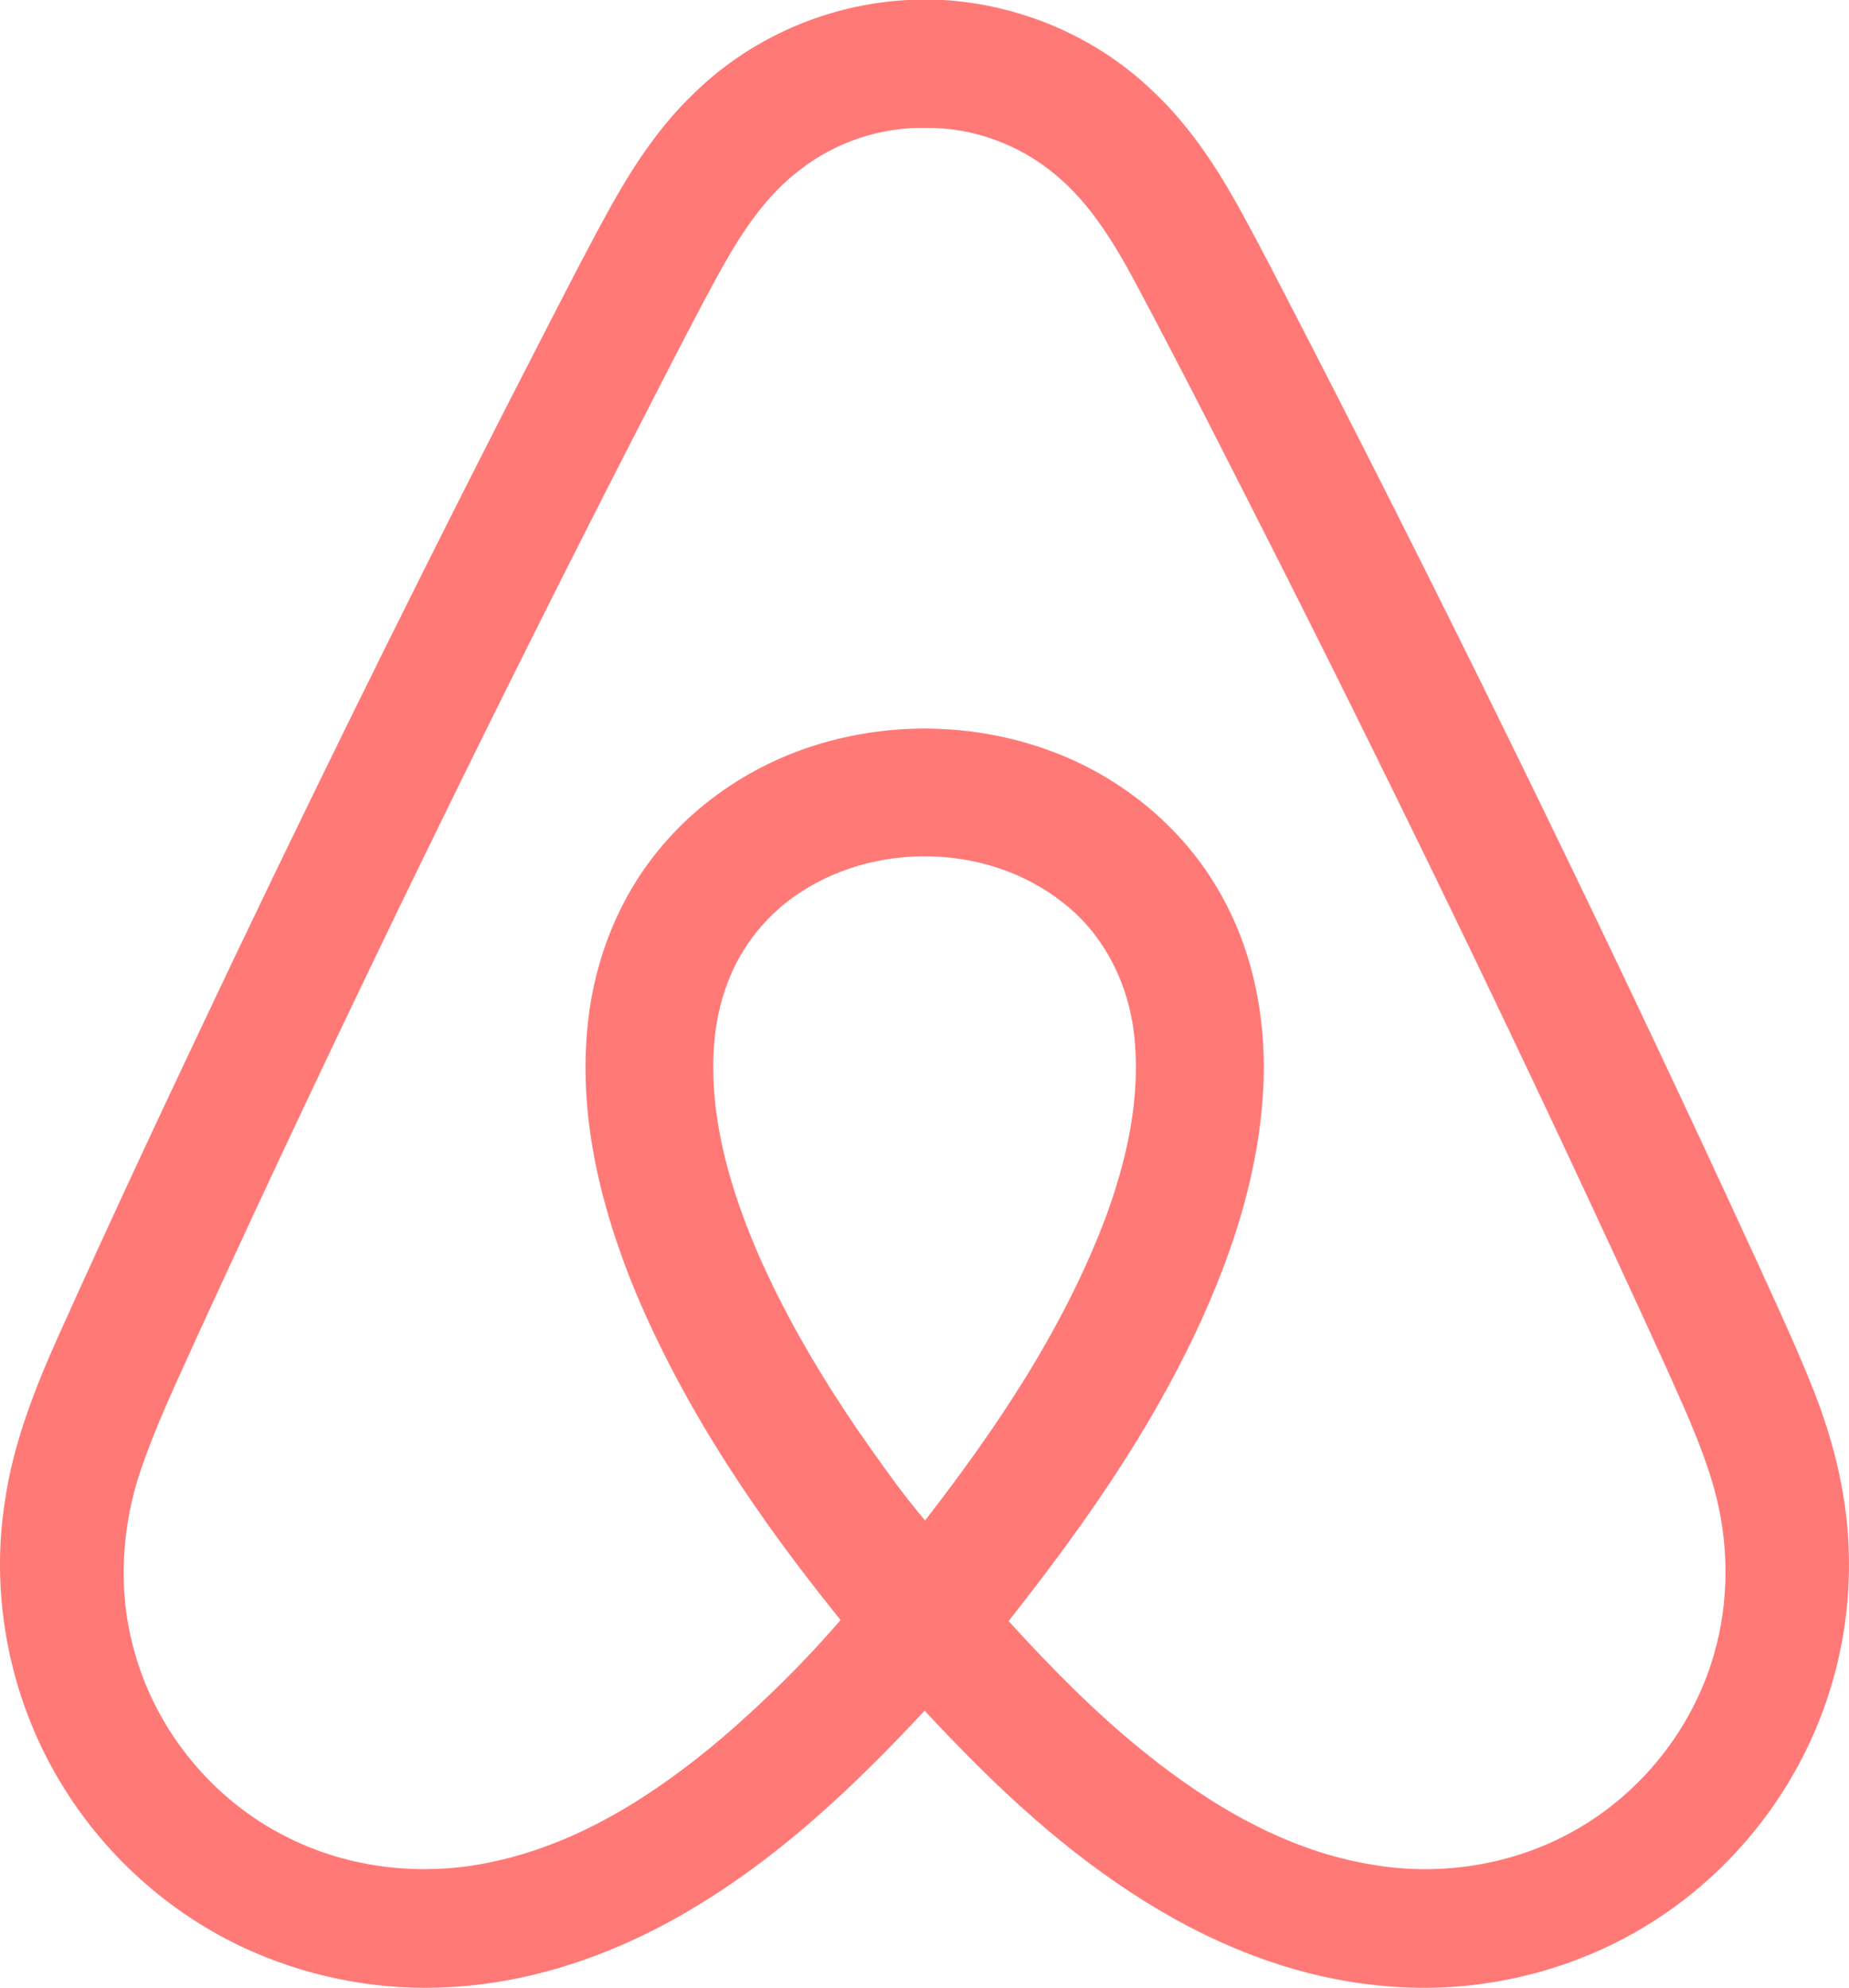 <?xml version="1.0" encoding="UTF-8" standalone="no"?>
<!-- Created with Inkscape (http://www.inkscape.org/) -->

<svg
   xmlns:dc="http://purl.org/dc/elements/1.1/"
   xmlns:cc="http://creativecommons.org/ns#"
   xmlns:rdf="http://www.w3.org/1999/02/22-rdf-syntax-ns#"
   xmlns:svg="http://www.w3.org/2000/svg"
   xmlns="http://www.w3.org/2000/svg"
   xmlns:sodipodi="http://sodipodi.sourceforge.net/DTD/sodipodi-0.dtd"
   xmlns:inkscape="http://www.inkscape.org/namespaces/inkscape"
   id="svg2"
   version="1.1"
   inkscape:version="0.48.4 r9939"
   width="141.806"
   height="152.458"
   xml:space="preserve"
   sodipodi:docname="airbnb-2.svg"><defs
     id="defs6"><clipPath
       clipPathUnits="userSpaceOnUse"
       id="clipPath16"><path
         d="m 0,841.89 595.276,0 L 595.276,0 0,0 0,841.89 z"
         id="path18"
         inkscape:connector-curvature="0" /></clipPath></defs><sodipodi:namedview
     pagecolor="#ffffff"
     bordercolor="#666666"
     borderopacity="1"
     objecttolerance="10"
     gridtolerance="10"
     guidetolerance="10"
     inkscape:pageopacity="0"
     inkscape:pageshadow="2"
     inkscape:window-width="3840"
     inkscape:window-height="2107"
     id="namedview4"
     showgrid="false"
     fit-margin-top="0"
     fit-margin-left="0"
     fit-margin-right="0"
     fit-margin-bottom="0"
     inkscape:zoom="2.5371819"
     inkscape:cx="217.05704"
     inkscape:cy="143.60979"
     inkscape:window-x="0"
     inkscape:window-y="0"
     inkscape:window-maximized="1"
     inkscape:current-layer="g10" /><g
     id="g10"
     inkscape:groupmode="layer"
     inkscape:label="airbnb-2"
     transform="matrix(1.25,0,0,-1.25,-302.115,639.239)"><path
       d="m 346.842,409.845 c -1.319,-4.549 -4.487,-8.524 -8.631,-10.817 -3.674,-2.054 -8.059,-2.758 -12.201,-2.066 -5.276,0.82 -10.008,3.619 -14.11,6.924 -3.013,2.422 -5.727,5.189 -8.328,8.043 4.106,5.191 7.973,10.624 10.927,16.562 2.578,5.2 4.537,10.834 4.724,16.68 0.104,3.711 -0.594,7.489 -2.327,10.791 -2.269,4.413 -6.333,7.804 -10.994,9.444 -4.353,1.554 -9.192,1.694 -13.633,0.427 -4.188,-1.185 -8.013,-3.701 -10.634,-7.19 -2.307,-3.042 -3.622,-6.782 -3.927,-10.575 -0.469,-5.464 0.9,-10.913 2.971,-15.935 3.079,-7.339 7.598,-13.98 12.589,-20.142 -2.244,-2.602 -4.699,-5.021 -7.306,-7.26 -4.052,-3.428 -8.688,-6.414 -13.94,-7.549 -4.246,-0.953 -8.827,-0.48 -12.721,1.491 -4.561,2.273 -8.063,6.554 -9.384,11.474 -1.01,3.616 -0.786,7.518 0.415,11.06 0.999,2.93 2.354,5.722 3.622,8.541 8.797,19.182 18.039,38.16 27.689,56.927 1.44,2.793 2.858,5.598 4.382,8.346 1.244,2.213 2.691,4.386 4.736,5.939 2.187,1.711 4.971,2.646 7.749,2.583 2.881,0.035 5.743,-1.026 7.946,-2.877 2.176,-1.807 3.646,-4.279 4.966,-6.743 2.984,-5.605 5.849,-11.276 8.717,-16.939 8.179,-16.196 16.047,-32.548 23.582,-49.054 1.138,-2.564 2.358,-5.108 3.125,-7.814 0.937,-3.338 0.968,-6.941 -0.004,-10.271 m -48.393,8.255 c -1.495,1.76 -2.812,3.664 -4.135,5.554 -2.226,3.264 -4.25,6.678 -5.878,10.284 -1.334,2.992 -2.405,6.133 -2.823,9.395 -0.305,2.587 -0.232,5.288 0.718,7.745 0.85,2.304 2.484,4.299 4.554,5.619 4.932,3.182 11.963,2.839 16.431,-1.022 2.262,-1.927 3.614,-4.776 3.954,-7.704 0.444,-3.892 -0.441,-7.802 -1.799,-11.431 -2.567,-6.736 -6.629,-12.774 -11.022,-18.44 m 56.684,-2.312 c -0.039,3.504 -0.86,6.963 -2.137,10.213 -0.986,2.517 -2.131,4.967 -3.249,7.426 -8.895,19.391 -18.235,38.573 -28.003,57.54 -1.374,2.65 -2.719,5.316 -4.17,7.925 -1.426,2.545 -3.086,4.995 -5.235,6.986 -3.429,3.269 -8.03,5.219 -12.752,5.513 l -2.174,0 c -4.861,-0.24 -9.606,-2.28 -13.094,-5.681 -2.07,-1.96 -3.672,-4.351 -5.06,-6.825 -1.432,-2.566 -2.758,-5.19 -4.106,-7.799 -6.557,-12.723 -12.916,-25.548 -19.084,-38.463 -3.676,-7.73 -7.321,-15.473 -10.827,-23.279 -1.454,-3.252 -2.769,-6.615 -3.264,-10.165 -0.917,-5.994 0.398,-12.285 3.6,-17.432 2.76,-4.471 6.903,-8.074 11.732,-10.155 3.754,-1.623 7.9,-2.363 11.983,-2.121 5.483,0.291 10.77,2.26 15.409,5.135 5.175,3.176 9.601,7.401 13.722,11.823 3.832,-4.13 7.933,-8.071 12.667,-11.16 4.572,-3.008 9.785,-5.186 15.268,-5.705 5.955,-0.622 12.125,0.855 17.123,4.169 4.397,2.897 7.868,7.168 9.814,12.059 1.265,3.168 1.897,6.588 1.837,9.996"
       style="fill:#ff7977;fill-opacity:1;fill-rule:nonzero;stroke:none"
       id="path20"
       inkscape:connector-curvature="0" /></g></svg>